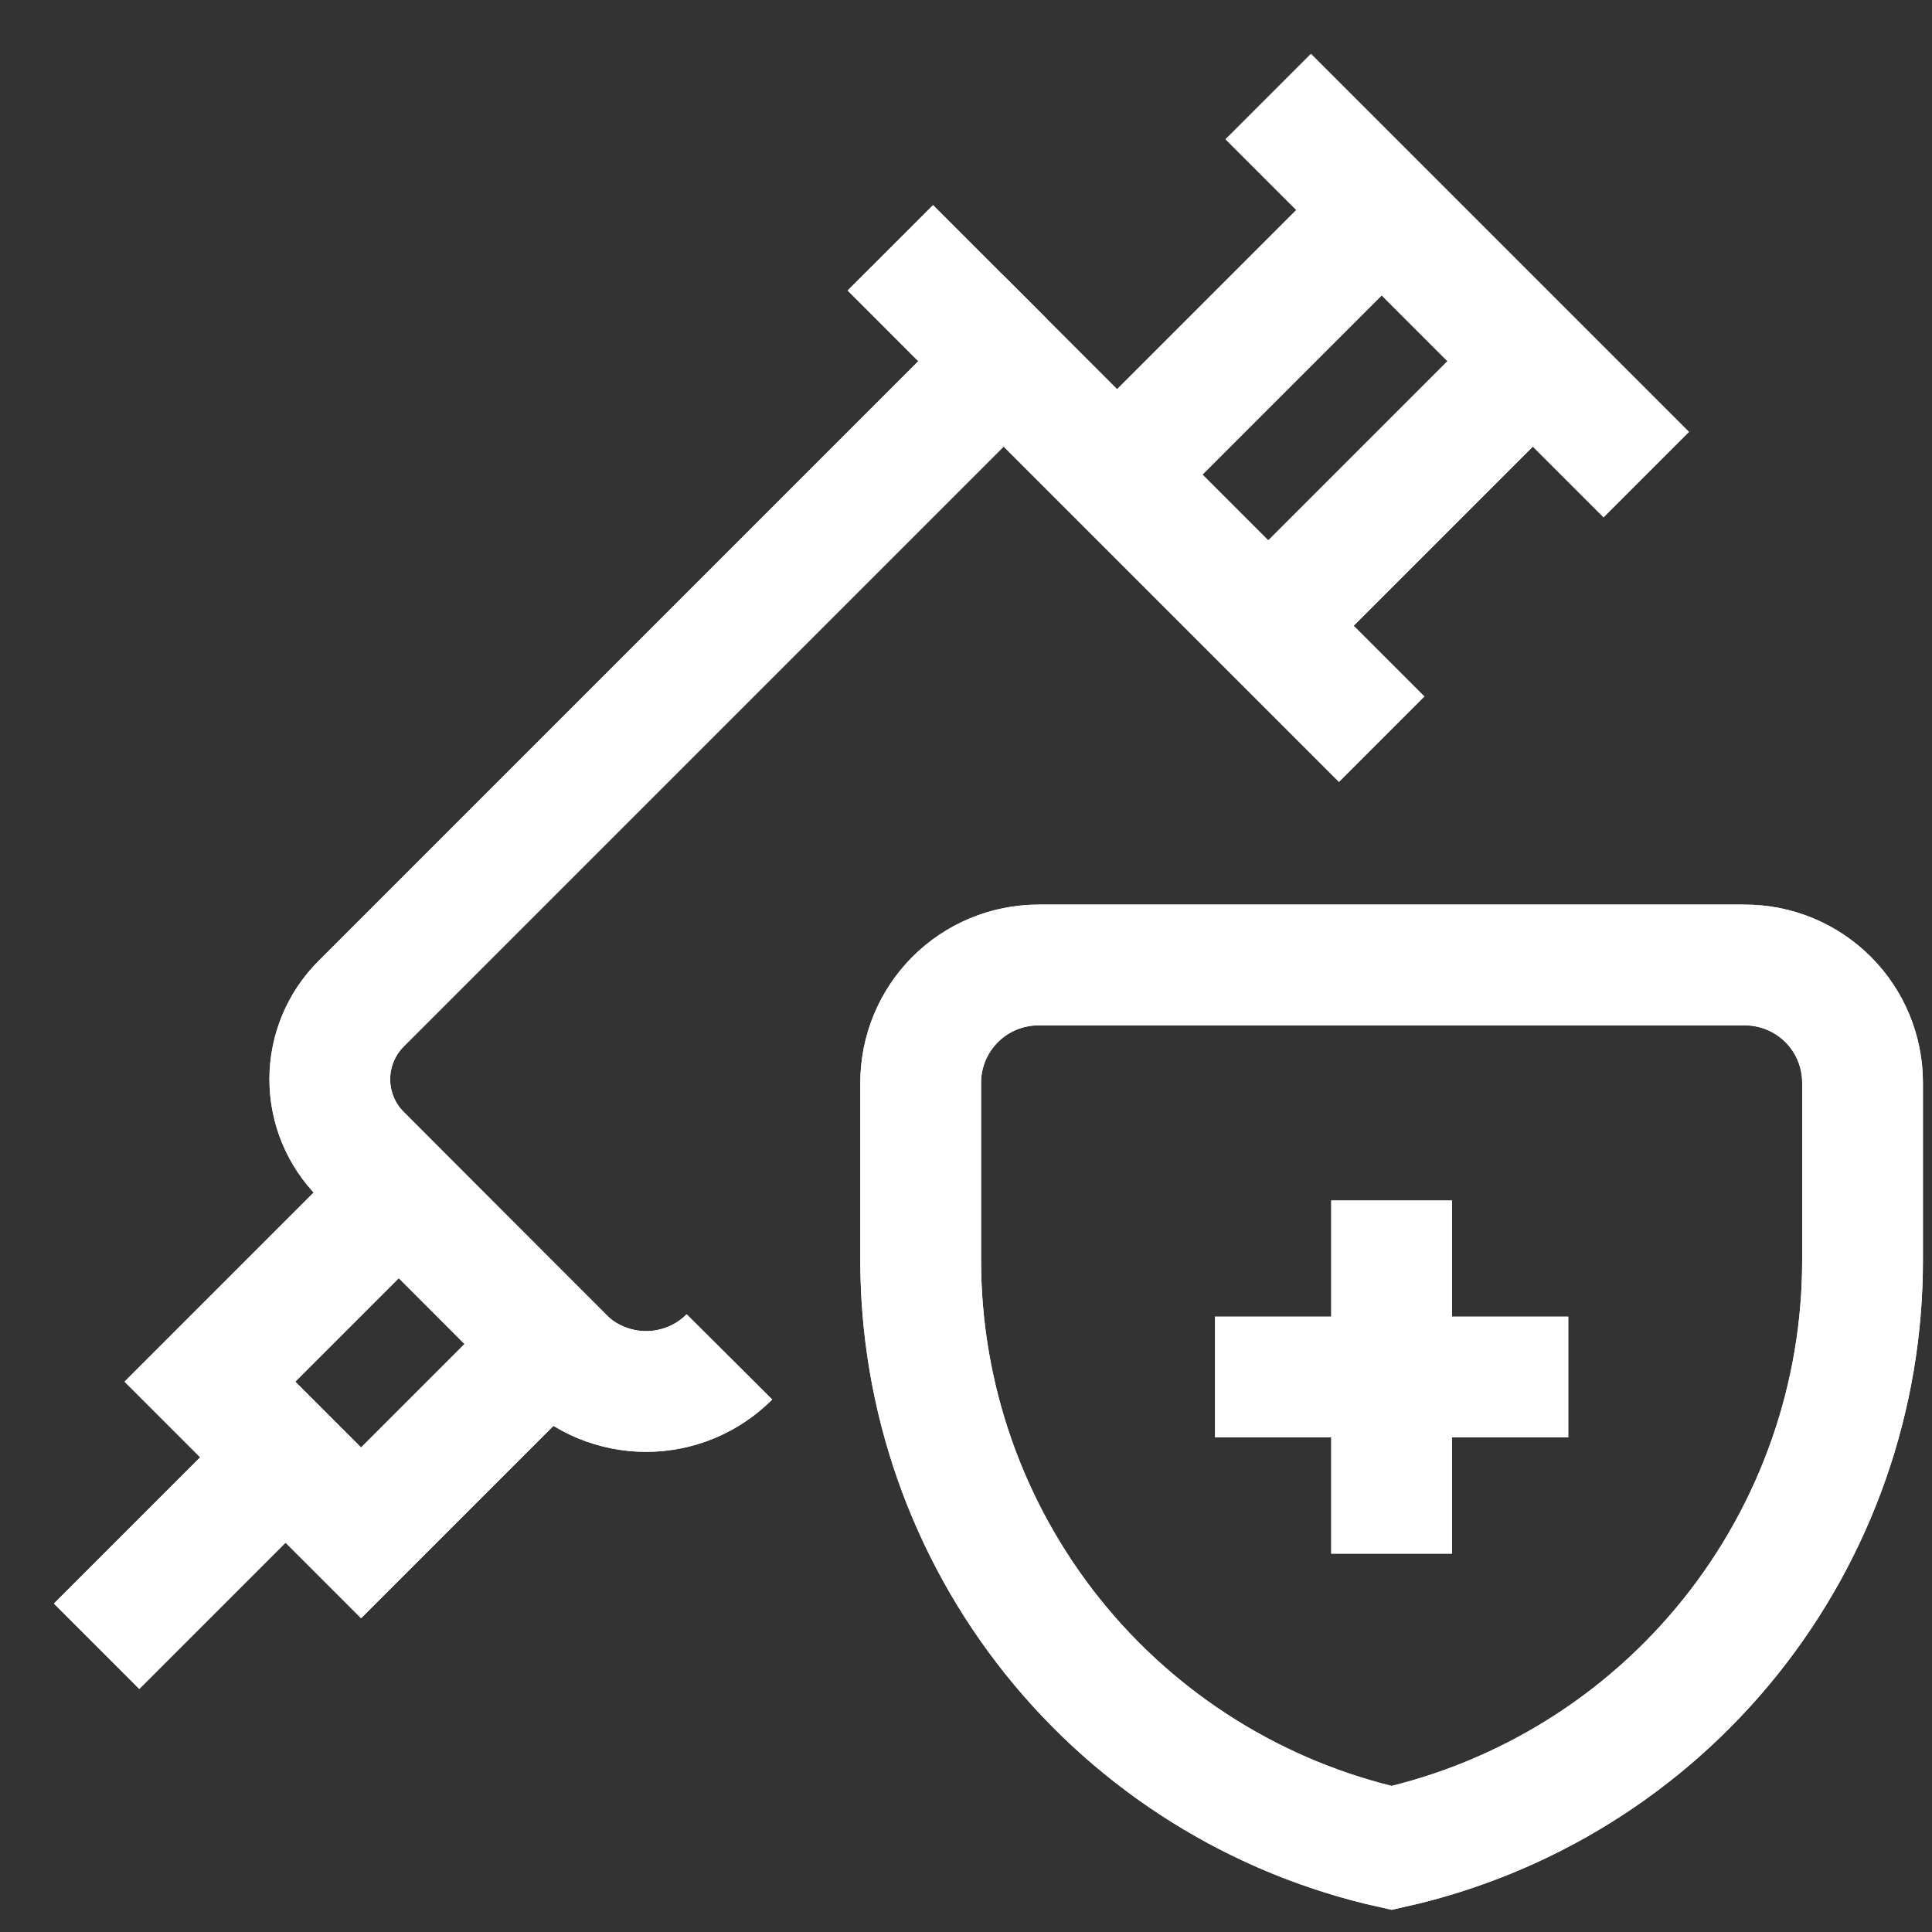 <svg width="40" height="40" viewBox="0 0 40 40" fill="none" xmlns="http://www.w3.org/2000/svg">
<rect x="0" y="0" width="40" height="40" fill="#333333" stroke="none"/>
<path d="M28.606 15.304L20.78 7.478L7.478 20.78C7.272 20.985 7.109 21.229 6.997 21.498C6.886 21.766 6.828 22.054 6.828 22.345C6.828 22.636 6.886 22.924 6.997 23.192C7.109 23.461 7.272 23.705 7.478 23.91L11.651 28.093C11.877 28.32 12.146 28.5 12.442 28.623C12.739 28.745 13.056 28.809 13.377 28.809C13.697 28.809 14.015 28.745 14.311 28.623C14.607 28.5 14.876 28.32 15.102 28.093" stroke="white" stroke-width="2.5" strokeLinecap="round" strokeLinejoin="round"/>
<path d="M2 34.084L5.913 30.171M18.434 5.131L20.78 7.478M23.128 9.826L28.606 4.348M31.736 7.478L26.258 12.956M26.258 2L34.084 9.826M28.812 24.854V32.166M25.156 28.51H32.469M8.259 24.693L4.346 28.606L7.476 31.736L11.389 27.823L8.259 24.693ZM38.562 26.073C38.568 28.911 37.604 31.666 35.831 33.882C34.059 36.098 31.582 37.642 28.812 38.26C26.043 37.642 23.567 36.098 21.794 33.882C20.021 31.666 19.057 28.911 19.062 26.073V22.416C19.062 21.77 19.319 21.15 19.776 20.693C20.233 20.236 20.854 19.979 21.5 19.979H36.125C36.772 19.979 37.392 20.236 37.849 20.693C38.306 21.15 38.562 21.77 38.562 22.416V26.073Z" stroke="white" stroke-width="2.5" strokeLinecap="round" strokeLinejoin="round"/>
<path d="M28.606 15.304L20.78 7.478L7.478 20.78C7.272 20.985 7.109 21.229 6.997 21.498C6.886 21.766 6.828 22.054 6.828 22.345C6.828 22.636 6.886 22.924 6.997 23.192C7.109 23.461 7.272 23.705 7.478 23.91L11.651 28.093C11.877 28.32 12.146 28.5 12.442 28.623C12.739 28.745 13.056 28.809 13.377 28.809C13.697 28.809 14.015 28.745 14.311 28.623C14.607 28.5 14.876 28.32 15.102 28.093" stroke="white" stroke-width="2.5" strokeLinecap="round" strokeLinejoin="round"/>
<path d="M2 34.084L5.913 30.171M18.434 5.131L20.78 7.478M23.128 9.826L28.606 4.348M31.736 7.478L26.258 12.956M26.258 2L34.084 9.826M28.812 24.854V32.166M25.156 28.51H32.469M8.259 24.693L4.346 28.606L7.476 31.736L11.389 27.823L8.259 24.693ZM38.562 26.073C38.568 28.911 37.604 31.666 35.831 33.882C34.059 36.098 31.582 37.642 28.812 38.26C26.043 37.642 23.567 36.098 21.794 33.882C20.021 31.666 19.057 28.911 19.062 26.073V22.416C19.062 21.77 19.319 21.15 19.776 20.693C20.233 20.236 20.854 19.979 21.5 19.979H36.125C36.772 19.979 37.392 20.236 37.849 20.693C38.306 21.15 38.562 21.77 38.562 22.416V26.073Z" stroke="white" stroke-width="2.5" strokeLinecap="round" strokeLinejoin="round"/>
</svg>
